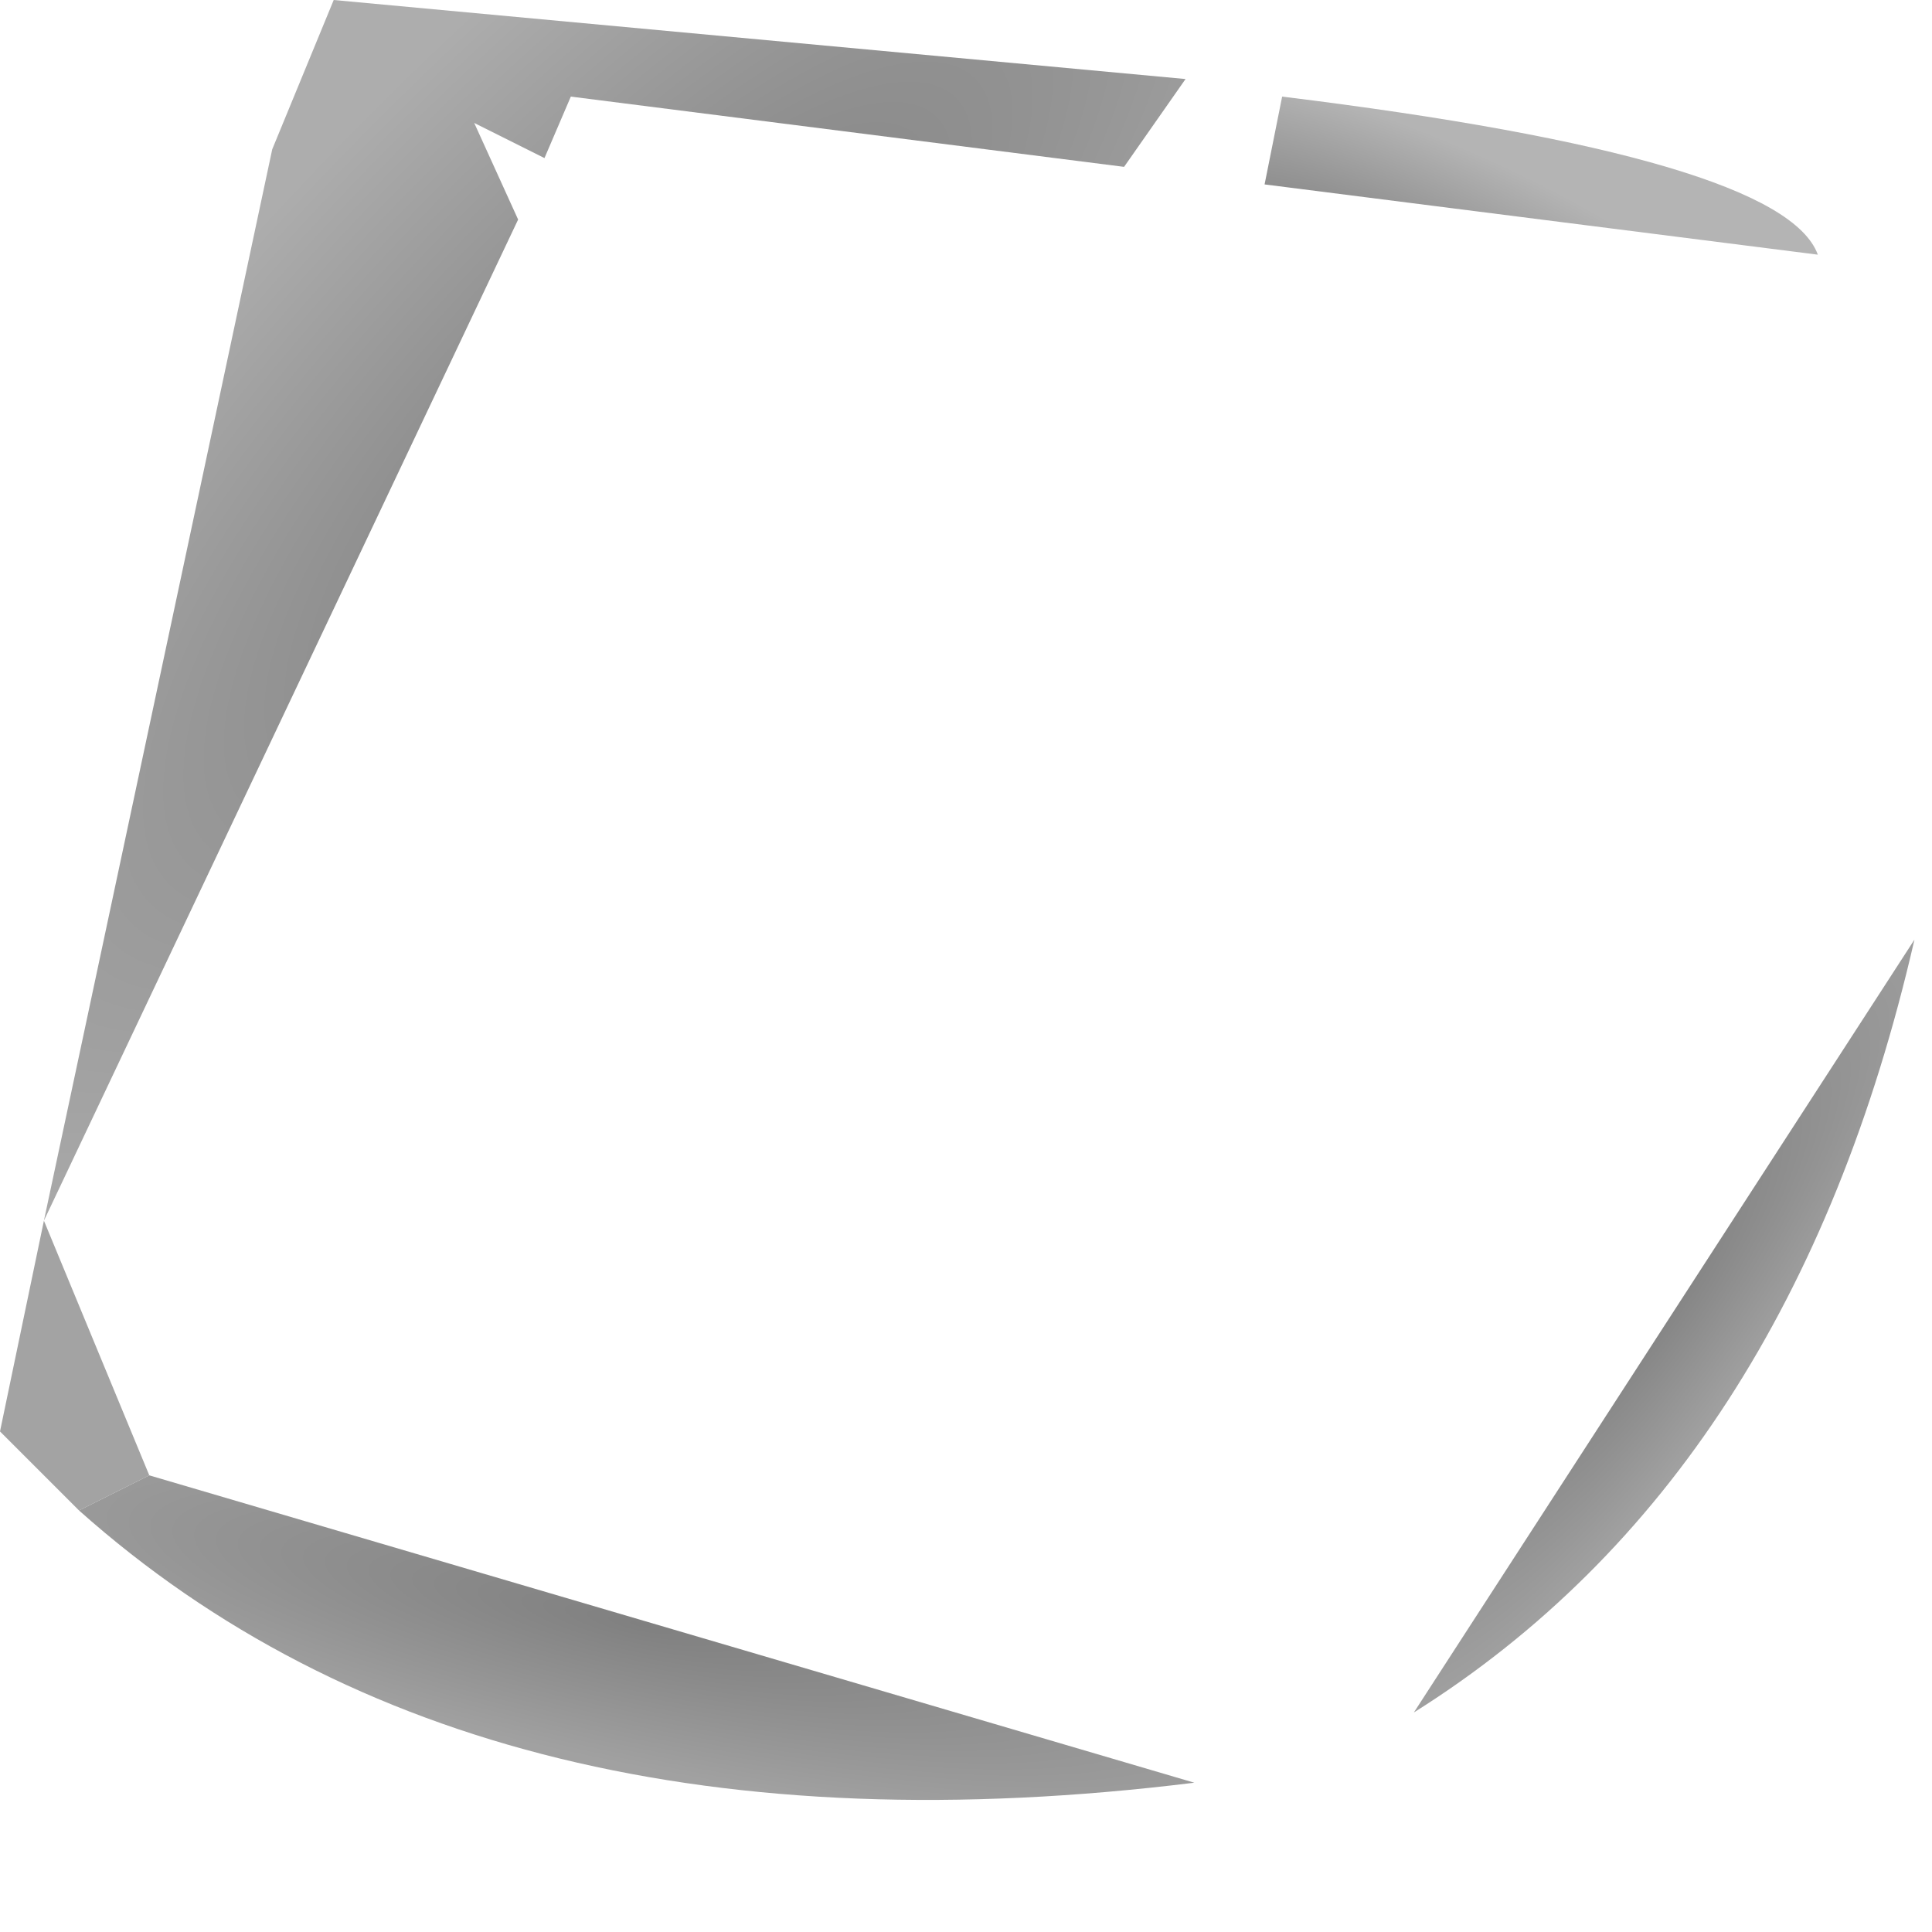 <?xml version="1.0" encoding="utf-8"?>
<svg version="1.1" id="Layer_1"
xmlns="http://www.w3.org/2000/svg"
xmlns:xlink="http://www.w3.org/1999/xlink"
width="11px" height="11px"
xml:space="preserve">
<g id="PathID_1057" transform="matrix(1, 0, 0, 1, 0, 0)">
<radialGradient
id="RadialGradID_266" gradientUnits="userSpaceOnUse" gradientTransform="matrix(0.003, 0.001, -0, 0.001, 7.65, 1.4)" spreadMethod ="pad" cx="0" cy="0" r="819.2" fx="0" fy="0" >
<stop  offset="0"  style="stop-color:#808080;stop-opacity:1" />
<stop  offset="1"  style="stop-color:#B4B4B4;stop-opacity:1" />
</radialGradient>
<path style="fill:url(#RadialGradID_266) " d="M7.3 0.55Q10.15 0.9 10.35 1.45L7.2 1.05L7.3 0.55" />
<radialGradient
id="RadialGradID_267" gradientUnits="userSpaceOnUse" gradientTransform="matrix(0.006, -0.006, 0.002, 0.002, 3.75, 2.25)" spreadMethod ="pad" cx="0" cy="0" r="819.2" fx="0" fy="0" >
<stop  offset="0"  style="stop-color:#808080;stop-opacity:1" />
<stop  offset="1"  style="stop-color:#ADADAD;stop-opacity:1" />
</radialGradient>
<path style="fill:url(#RadialGradID_267) " d="M0.25 6.95L1.55 0.85L1.9 0L6.75 0.45L6.4 0.95L3.25 0.55L3.1 0.9L2.7 0.7L2.95 1.25L0.25 6.95" />
<radialGradient
id="RadialGradID_268" gradientUnits="userSpaceOnUse" gradientTransform="matrix(0.001, 0, 0, 0.001, 2.2, 6.6)" spreadMethod ="pad" cx="0" cy="0" r="819.2" fx="0" fy="0" >
<stop  offset="0"  style="stop-color:#808080;stop-opacity:1" />
<stop  offset="1"  style="stop-color:#A3A3A3;stop-opacity:1" />
</radialGradient>
<path style="fill:url(#RadialGradID_268) " d="M0.45 8.6L0 8.15L0.25 6.95L0.85 8.4L0.45 8.6" />
<radialGradient
id="RadialGradID_269" gradientUnits="userSpaceOnUse" gradientTransform="matrix(0, -0.001, 0.005, 0.001, 3.65, 9.25)" spreadMethod ="pad" cx="0" cy="0" r="819.2" fx="0" fy="0" >
<stop  offset="0"  style="stop-color:#808080;stop-opacity:1" />
<stop  offset="1"  style="stop-color:#A1A1A1;stop-opacity:1" />
</radialGradient>
<path style="fill:url(#RadialGradID_269) " d="M0.85 8.4L6.8 10.15Q2.75 10.65 0.45 8.6L0.85 8.4" />
<radialGradient
id="RadialGradID_270" gradientUnits="userSpaceOnUse" gradientTransform="matrix(0.001, 0, -0.002, 0.003, 9.4, 7.45)" spreadMethod ="pad" cx="0" cy="0" r="819.2" fx="0" fy="0" >
<stop  offset="0"  style="stop-color:#808080;stop-opacity:1" />
<stop  offset="1"  style="stop-color:#A1A1A1;stop-opacity:1" />
</radialGradient>
<path style="fill:url(#RadialGradID_270) " d="M8.05 9.75L10.9 5.35Q10.2 8.4 8.05 9.75" />
</g>
</svg>
